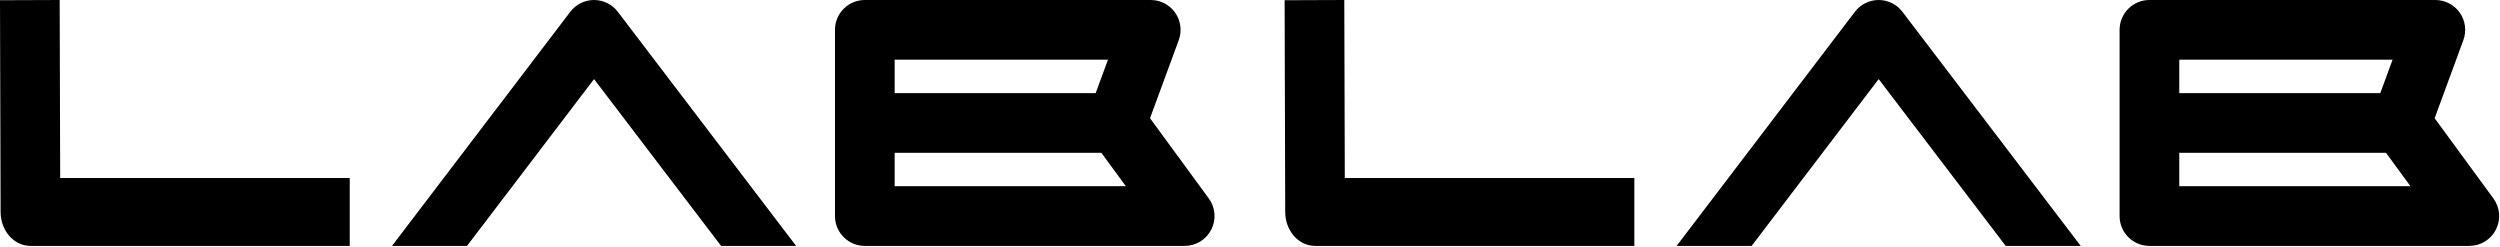 <?xml version="1.0" encoding="UTF-8" standalone="no"?>
<!DOCTYPE svg PUBLIC "-//W3C//DTD SVG 1.1//EN" "http://www.w3.org/Graphics/SVG/1.1/DTD/svg11.dtd">
<svg width="100%" height="100%" viewBox="0 0 720 71" version="1.1" xmlns="http://www.w3.org/2000/svg" xmlns:xlink="http://www.w3.org/1999/xlink" xml:space="preserve" xmlns:serif="http://www.serif.com/" style="fill-rule:evenodd;clip-rule:evenodd;stroke-linejoin:round;stroke-miterlimit:2;">
    <g transform="matrix(1,0,0,1,-58.53,-359.867)">
        <path d="M541.396,430.688L562.999,430.688L599.586,382.645L636.172,430.688L657.776,430.688L606.422,363.254C604.797,361.12 602.268,359.867 599.586,359.867C596.903,359.867 594.374,361.12 592.749,363.254L541.396,430.688ZM171.427,430.688L193.03,430.688L229.617,382.645L266.204,430.688L287.807,430.688L236.453,363.254C234.828,361.12 232.299,359.867 229.617,359.867C226.934,359.867 224.405,361.12 222.78,363.254L171.427,430.688ZM58.53,359.931L58.704,420.944C58.719,426.331 62.562,430.688 67.297,430.688L159.253,430.688L159.253,411.137L75.863,411.137C75.863,411.137 75.717,359.867 75.717,359.867L58.53,359.931ZM428.499,359.931L428.673,420.944C428.688,426.331 432.531,430.688 437.266,430.688L529.222,430.688L529.222,411.137L445.832,411.137C445.832,411.137 445.686,359.867 445.686,359.867L428.499,359.931ZM668.973,368.461L668.973,422.095C668.973,426.841 672.82,430.688 677.566,430.688L769.696,430.688C772.934,430.688 775.896,428.869 777.361,425.981C778.825,423.093 778.542,419.628 776.628,417.016L759.706,393.918C759.706,393.918 767.978,371.427 767.978,371.427C768.948,368.791 768.568,365.847 766.961,363.544C765.353,361.24 762.722,359.867 759.913,359.867L677.566,359.867C672.82,359.867 668.973,363.715 668.973,368.461ZM299.004,368.461L299.004,422.095C299.004,426.841 302.851,430.688 307.597,430.688L399.727,430.688C402.965,430.688 405.928,428.869 407.392,425.981C408.856,423.093 408.573,419.628 406.659,417.016L389.737,393.918C389.737,393.918 398.009,371.427 398.009,371.427C398.979,368.791 398.599,365.847 396.992,363.544C395.385,361.24 392.753,359.867 389.944,359.867L307.597,359.867C302.851,359.867 299.004,363.715 299.004,368.461ZM745.692,403.871L752.747,413.501C752.747,413.501 686.16,413.501 686.16,413.501L686.16,403.871L745.692,403.871ZM375.723,403.871L382.778,413.501C382.778,413.501 316.191,413.501 316.191,413.501L316.191,403.871L375.723,403.871ZM686.16,386.684L686.16,377.054L747.596,377.054L744.054,386.684L686.16,386.684ZM316.191,386.684L316.191,377.054L377.627,377.054L374.085,386.684L316.191,386.684Z"/>
    </g>
</svg>
